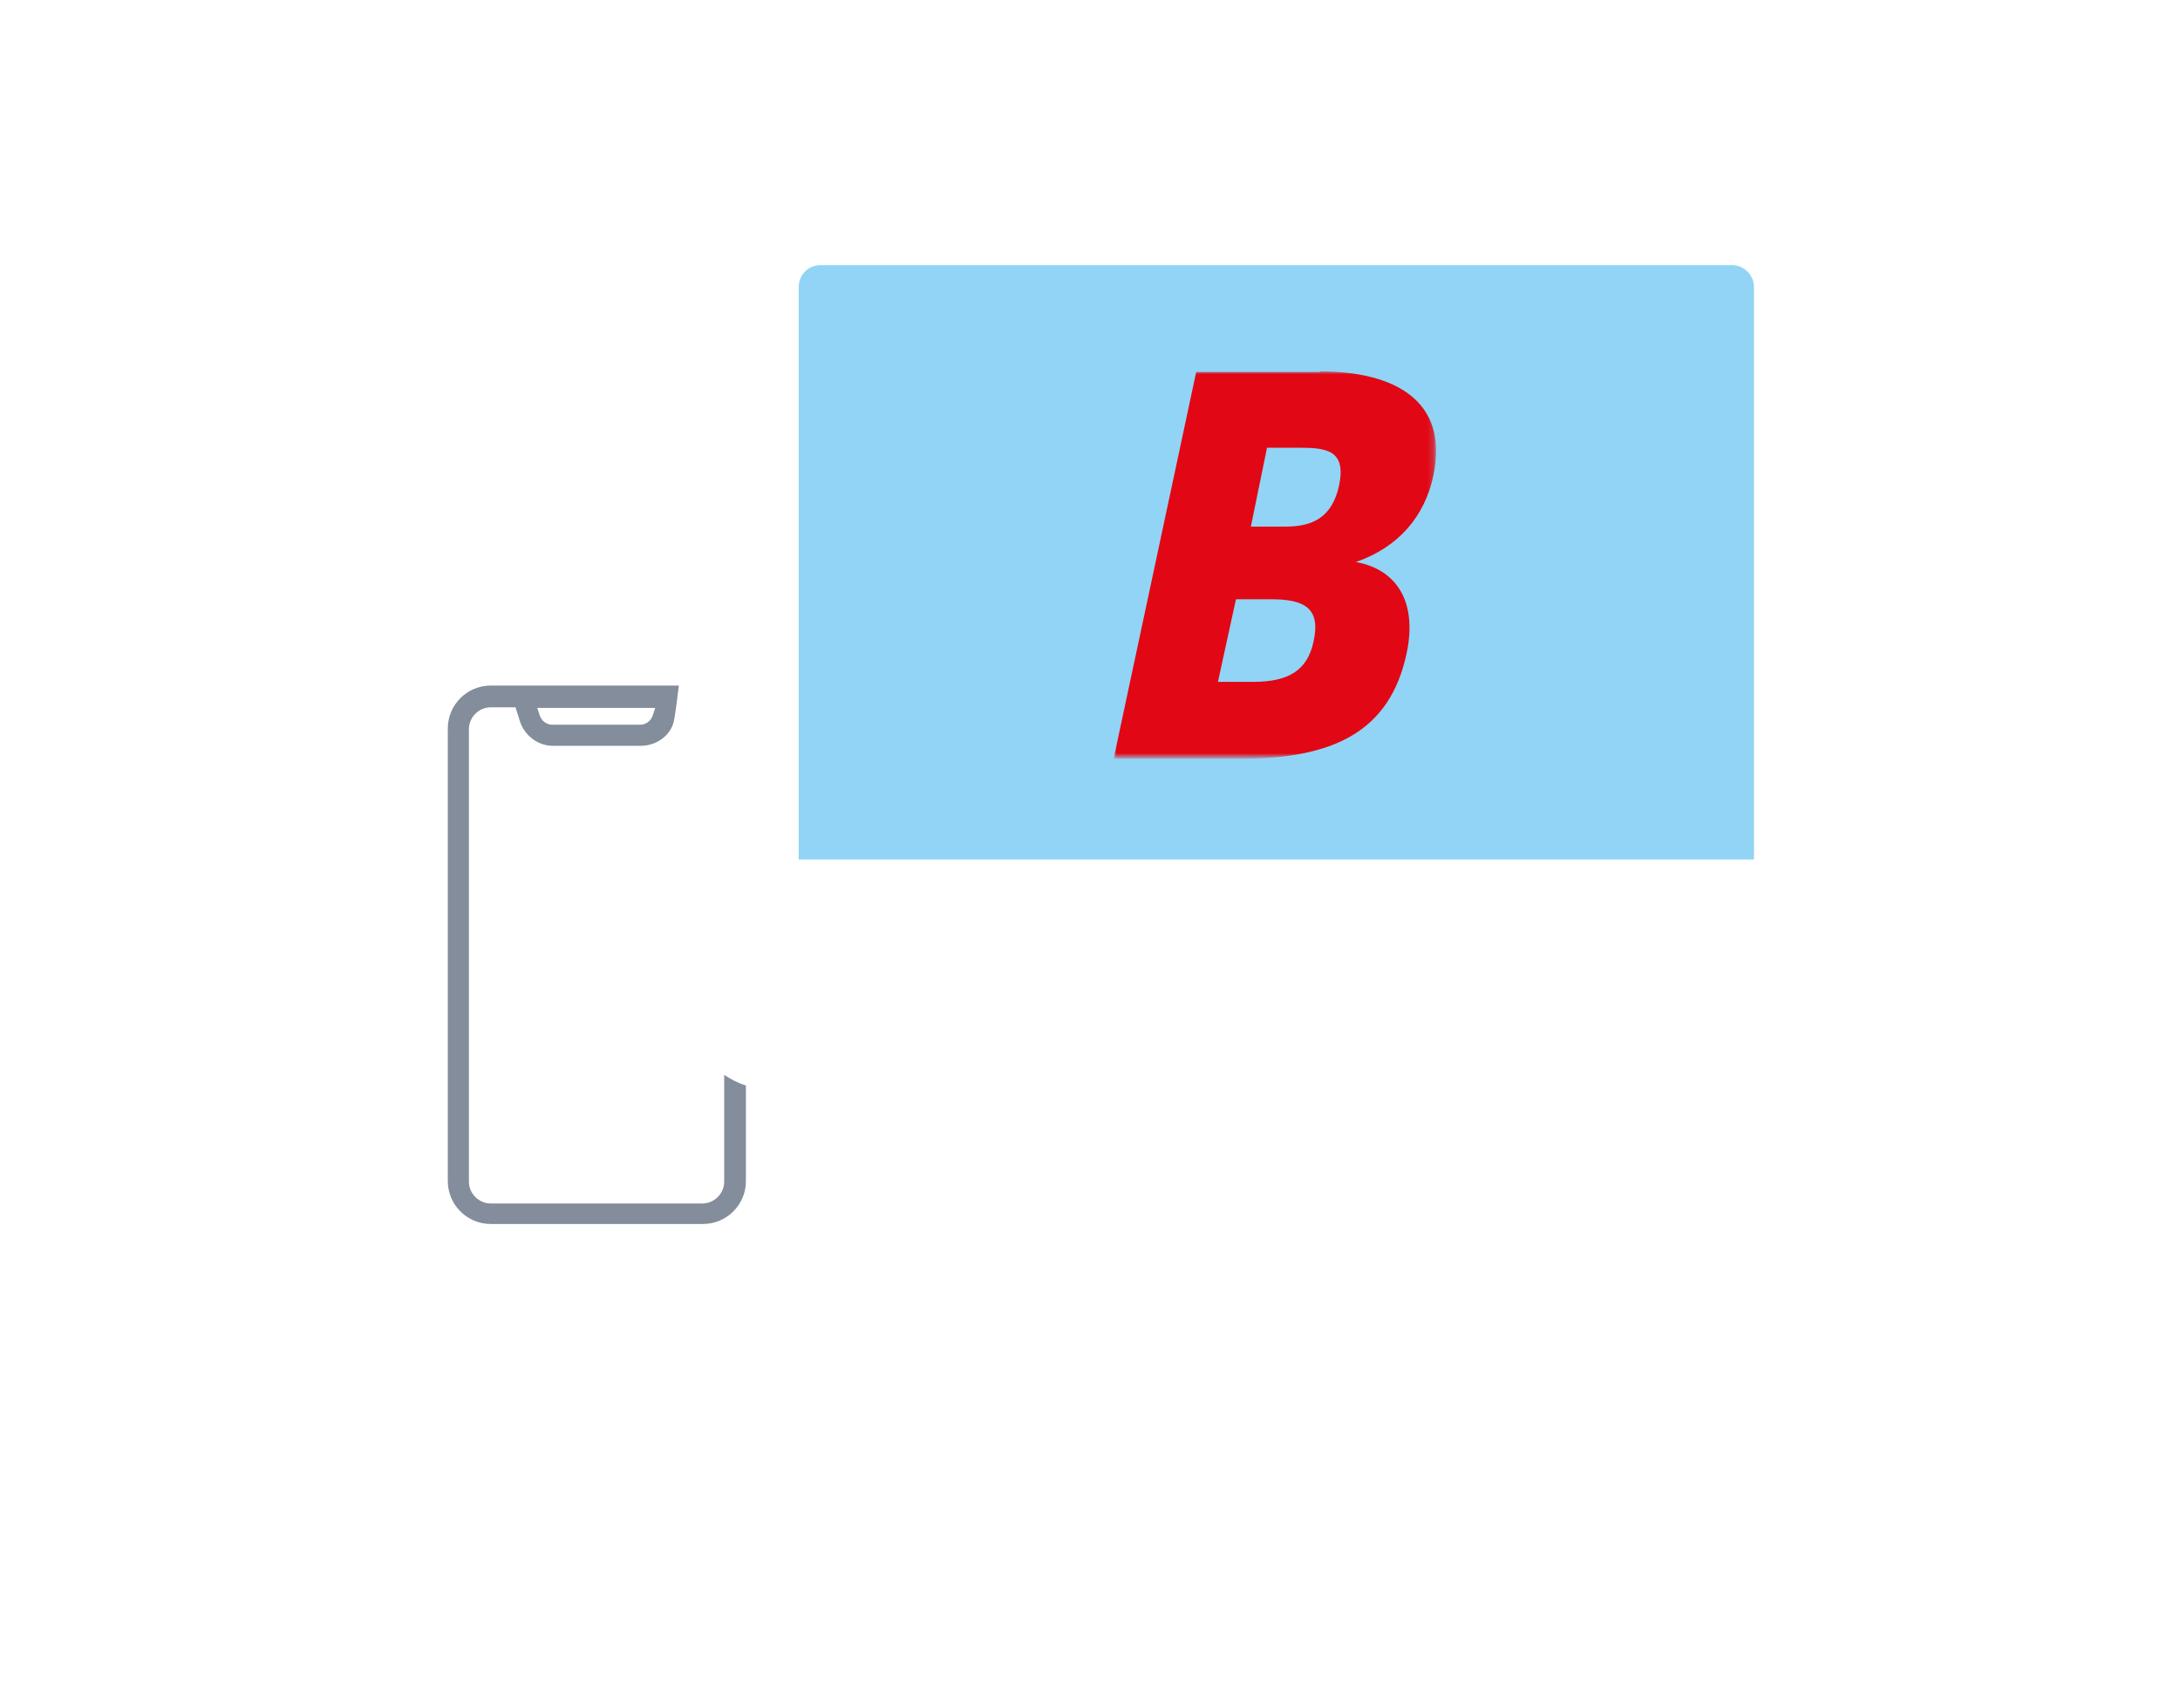 <?xml version="1.0" encoding="utf-8"?>
<!-- Generator: Adobe Illustrator 26.0.3, SVG Export Plug-In . SVG Version: 6.00 Build 0)  -->
<svg version="1.1" id="Layer_1" xmlns="http://www.w3.org/2000/svg" xmlns:xlink="http://www.w3.org/1999/xlink" x="0px" y="0px"
	 viewBox="0 0 351 275" style="enable-background:new 0 0 351 275;" xml:space="preserve">
<style type="text/css">
	.st0{fill:#838D9B;}
	.st1{filter:url(#Adobe_OpacityMaskFilter);}
	.st2{fill:#FFFFFF;}
	.st3{mask:url(#mask-2_00000011731669700242014470000003076537853906419118_);fill:#FFFFFF;}
	.st4{fill:#91D4F6;}
	.st5{filter:url(#Adobe_OpacityMaskFilter_00000096025913201352522570000006071504579223890335_);}
	.st6{mask:url(#mask-4_00000091008783427238430630000007680852772100897948_);fill:#E20714;}
</style>
<desc>Created with Sketch.</desc>
<g>
	<g id="Group" transform="translate(121, 0)">
		<g id="Page-1">
			<path id="Fill-1" class="st0" d="M-15.5,114l-0.4,1.2c-0.3,0.9-1.1,1.5-2,1.5h-14.2c-0.9,0-1.7-0.6-2-1.5l-0.4-1.2L-15.5,114
				L-15.5,114z M-4.4,173.1v17.2c0,1.9-1.6,3.5-3.5,3.5H-42c-1.9,0-3.5-1.6-3.5-3.5v-72.9c0-1.9,1.6-3.5,3.5-3.5h4l0.7,2.2
				c0.7,2.3,2.9,4,5.3,4h14.2c2.4,0,4.8-1.6,5.3-4c0.3-1.4,0.8-5.7,0.8-5.7h-1.4h-23.6H-42c-3.8,0-6.9,3.1-6.9,6.9v72.9
				c0,3.8,3.1,6.9,6.9,6.9h34.2c3.8,0,6.9-3.1,6.9-6.9v-15.4C-2.2,174.4-3.3,173.8-4.4,173.1L-4.4,173.1z"/>
			<g id="Group-5" transform="translate(112, 0)">
				<g id="Clip-4">
				</g>
				<defs>
					<filter id="Adobe_OpacityMaskFilter" filterUnits="userSpaceOnUse" x="-117.5" y="29.3" width="179" height="168">
						<feColorMatrix  type="matrix" values="1 0 0 0 0  0 1 0 0 0  0 0 1 0 0  0 0 0 1 0"/>
					</filter>
				</defs>
				
					<mask maskUnits="userSpaceOnUse" x="-117.5" y="29.3" width="179" height="168" id="mask-2_00000011731669700242014470000003076537853906419118_">
					<g class="st1">
						<polygon id="path-1_00000128451899578037343310000010507707678310295731_" class="st2" points="-117.4,197.2 61.6,197.2 
							61.6,29.3 -117.4,29.3 						"/>
					</g>
				</mask>
				<path id="Fill-3" class="st3" d="M-114,148.3V40.1c0-4.1,3.3-7.4,7.4-7.4H50.7c4.1,0,7.4,3.3,7.4,7.4v108.1H-114z M58.1,158.8
					c0,4.1-3.3,7.4-7.4,7.4h-157.3c-4.1,0-7.4-3.3-7.4-7.4v-7h172V158.8z M-11.1,193.8h-33.6l4-24.1h25.6L-11.1,193.8z M50.7,29.3
					h-157.3c-6,0-10.9,4.9-10.9,10.9v108.1v3.5v7c0,6,4.9,10.9,10.9,10.9h62.8l-4,24.1h-18.8c-1,0-1.7,0.8-1.7,1.7
					c0,1,0.8,1.7,1.7,1.7h77.4c1,0,1.7-0.8,1.7-1.7c0-1-0.8-1.7-1.7-1.7H-8l-4-24.1h62.8c6,0,10.9-4.9,10.9-10.9v-7v-3.5V40.1
					C61.6,34.1,56.7,29.3,50.7,29.3L50.7,29.3z"/>
			</g>
			<path id="Fill-6" class="st2" d="M75.2,160.5H93c1,0,1.7-0.8,1.7-1.7S93.9,157,93,157H75.2c-1,0-1.7,0.8-1.7,1.7
				S74.2,160.5,75.2,160.5"/>
		</g>
		<path id="Rectangle-18" class="st4" d="M11.1,42.7h146.8l0,0c1.9,0,3.5,1.6,3.5,3.5v92.2H7.6V46.2l0,0
			C7.6,44.3,9.1,42.7,11.1,42.7z"/>
		<g id="Page-1_1_" transform="translate(277, 79)">
			<g id="Clip-2">
			</g>
			<defs>
				
					<filter id="Adobe_OpacityMaskFilter_00000176757014902325020870000014068561109198938269_" filterUnits="userSpaceOnUse" x="-218.7" y="-19.2" width="51.9" height="62.3">
					<feColorMatrix  type="matrix" values="1 0 0 0 0  0 1 0 0 0  0 0 1 0 0  0 0 0 1 0"/>
				</filter>
			</defs>
			
				<mask maskUnits="userSpaceOnUse" x="-218.7" y="-19.2" width="51.9" height="62.3" id="mask-4_00000091008783427238430630000007680852772100897948_">
				<g style="filter:url(#Adobe_OpacityMaskFilter_00000176757014902325020870000014068561109198938269_);">
					<polygon id="path-3_00000079446976477552199670000008480365065568022437_" class="st2" points="-166.8,43.1 -166.8,-19.2 
						-218.7,-19.2 -218.7,43.1 					"/>
				</g>
			</mask>
			<path id="Fill-1_1_" class="st6" d="M-196.6,5.8h5.6c4.5,0,7.5-1.6,8.6-6.6c1.2-5.7-2-6.1-6.4-6.1h-5.2L-196.6,5.8z M-201.9,30.8
				h5.7c5.6,0,8.7-1.8,9.7-6.5c1.1-5.1-1.1-6.8-6.8-6.8h-5.7L-201.9,30.8z M-185.5-19.2c12,0,20.8,4.7,18.3,16.7
				c-1.4,6.8-5.8,11.7-12.5,14c6.6,1.2,9.9,6.4,8.2,14.6c-2.7,12.9-12,17.1-27,17.1h-20.2l13.3-62.3H-185.5z"/>
		</g>
	</g>
	<g>
		<path class="st2" d="M35.1,223.6h-6.8l-1.5,4.2h-1.3l5.6-14.9h1.2l5.6,14.9h-1.3L35.1,223.6z M28.8,222.5h6l-3-8.1L28.8,222.5z"/>
		<path class="st2" d="M40.8,227.8v-10.1H39v-1h1.8v-1.3c0-1.1,0.3-2,0.9-2.6s1.4-0.9,2.4-0.9c0.5,0,0.9,0.1,1.3,0.2l-0.1,1
			c-0.3-0.1-0.7-0.1-1.1-0.1c-0.7,0-1.2,0.2-1.6,0.6s-0.6,1-0.6,1.8v1.4h2.6v1H42v10.1H40.8z"/>
		<path class="st2" d="M47.7,227.8v-10.1h-1.8v-1h1.8v-1.3c0-1.1,0.3-2,0.9-2.6s1.4-0.9,2.4-0.9c0.5,0,0.9,0.1,1.3,0.2l-0.1,1
			c-0.3-0.1-0.7-0.1-1.1-0.1c-0.7,0-1.2,0.2-1.6,0.6s-0.6,1-0.6,1.8v1.4h2.6v1H49v10.1H47.7z"/>
		<path class="st2" d="M53.7,213.5c0-0.2,0.1-0.4,0.2-0.6c0.2-0.2,0.4-0.2,0.6-0.2s0.5,0.1,0.6,0.2c0.2,0.2,0.2,0.4,0.2,0.6
			c0,0.2-0.1,0.4-0.2,0.6c-0.2,0.2-0.4,0.2-0.6,0.2s-0.5-0.1-0.6-0.2C53.8,213.9,53.7,213.7,53.7,213.5z M55.2,227.8H54v-11.1h1.2
			V227.8z"/>
		<path class="st2" d="M62.6,227c0.9,0,1.6-0.2,2.1-0.7c0.6-0.5,0.9-1.1,0.9-1.9h1.2c0,0.7-0.2,1.3-0.6,1.9c-0.4,0.6-0.9,1-1.6,1.3
			c-0.6,0.3-1.3,0.5-2.1,0.5c-1.5,0-2.6-0.5-3.5-1.5c-0.9-1-1.3-2.4-1.3-4.1V222c0-1.1,0.2-2.1,0.6-2.9c0.4-0.8,0.9-1.5,1.6-1.9
			c0.7-0.5,1.6-0.7,2.5-0.7c1.2,0,2.2,0.4,3,1.1c0.8,0.7,1.2,1.7,1.3,2.9h-1.2c-0.1-0.9-0.4-1.6-0.9-2.1c-0.6-0.5-1.3-0.8-2.2-0.8
			c-1.1,0-2,0.4-2.6,1.2c-0.6,0.8-0.9,1.9-0.9,3.4v0.4c0,1.4,0.3,2.5,0.9,3.3C60.6,226.6,61.5,227,62.6,227z"/>
		<path class="st2" d="M70.6,218.6c0.4-0.7,0.9-1.2,1.5-1.5s1.3-0.5,2.1-0.5c1.2,0,2.1,0.3,2.7,1s0.9,1.7,0.9,3v7.3h-1.2v-7.3
			c0-1-0.2-1.7-0.6-2.2c-0.4-0.5-1.1-0.7-2-0.7c-0.8,0-1.4,0.2-2,0.7c-0.6,0.5-1,1.1-1.3,1.9v7.6h-1.2V212h1.2V218.6z"/>
		<path class="st2" d="M87.9,227.8c-0.1-0.3-0.2-0.9-0.2-1.5c-0.4,0.6-1,1-1.6,1.3c-0.7,0.3-1.4,0.5-2.1,0.5c-1.1,0-1.9-0.3-2.6-0.9
			c-0.7-0.6-1-1.3-1-2.3c0-1.1,0.4-1.9,1.3-2.6c0.9-0.6,2.2-0.9,3.8-0.9h2.2v-1.3c0-0.8-0.2-1.4-0.7-1.9c-0.5-0.5-1.2-0.7-2.1-0.7
			c-0.9,0-1.6,0.2-2.1,0.7s-0.8,1-0.8,1.6l-1.2,0c0-0.9,0.4-1.6,1.2-2.3c0.8-0.6,1.8-1,3-1c1.2,0,2.2,0.3,2.9,0.9
			c0.7,0.6,1.1,1.5,1.1,2.6v5.2c0,1.1,0.1,1.9,0.3,2.4v0.1H87.9z M84,226.9c0.8,0,1.6-0.2,2.2-0.6c0.6-0.4,1.1-0.9,1.4-1.6v-2.4
			h-2.2c-1.2,0-2.2,0.2-2.9,0.7c-0.7,0.4-1,1-1,1.8c0,0.6,0.2,1.1,0.7,1.5C82.7,226.7,83.3,226.9,84,226.9z"/>
		<path class="st2" d="M91.6,222.1c0-1.7,0.4-3.1,1.2-4.1c0.8-1,1.8-1.5,3.1-1.5c1.5,0,2.7,0.6,3.4,1.8l0.1-1.6h1.1v10.9
			c0,1.4-0.4,2.6-1.2,3.4s-1.9,1.3-3.3,1.3c-0.8,0-1.5-0.2-2.2-0.5c-0.7-0.3-1.3-0.8-1.7-1.4l0.7-0.7c0.9,1.1,1.9,1.6,3.1,1.6
			c1,0,1.8-0.3,2.4-0.9c0.6-0.6,0.9-1.4,0.9-2.5v-1.4c-0.8,1.1-1.9,1.6-3.4,1.6c-1.3,0-2.3-0.5-3.1-1.5s-1.2-2.4-1.2-4.2V222.1z
			 M92.9,222.4c0,1.4,0.3,2.5,0.9,3.3c0.6,0.8,1.4,1.2,2.4,1.2c1.5,0,2.6-0.7,3.2-2v-5.2c-0.3-0.7-0.7-1.3-1.2-1.6
			c-0.5-0.4-1.2-0.6-1.9-0.6c-1,0-1.8,0.4-2.4,1.2C93.1,219.6,92.9,220.8,92.9,222.4z"/>
		<path class="st2" d="M108.1,228c-0.9,0-1.8-0.2-2.6-0.7c-0.8-0.5-1.4-1.1-1.8-1.9c-0.4-0.8-0.6-1.8-0.6-2.8v-0.4
			c0-1.1,0.2-2,0.6-2.9s1-1.5,1.7-2c0.7-0.5,1.5-0.7,2.4-0.7c1.3,0,2.4,0.5,3.2,1.4c0.8,0.9,1.2,2.2,1.2,3.8v0.7h-7.9v0.2
			c0,1.3,0.4,2.3,1.1,3.1c0.7,0.8,1.6,1.3,2.7,1.3c0.7,0,1.2-0.1,1.7-0.4c0.5-0.2,1-0.6,1.4-1.1l0.8,0.6
			C111.1,227.3,109.8,228,108.1,228z M107.8,217.5c-0.9,0-1.7,0.3-2.3,1c-0.6,0.7-1,1.6-1.2,2.7h6.7v-0.1c0-1.1-0.3-1.9-0.9-2.6
			S108.8,217.5,107.8,217.5z"/>
		<path class="st2" d="M119,222.1c0-1.1,0.2-2,0.6-2.9s1-1.5,1.8-2c0.8-0.5,1.6-0.7,2.6-0.7c1.5,0,2.7,0.5,3.6,1.6
			c0.9,1,1.4,2.4,1.4,4.1v0.3c0,1.1-0.2,2-0.6,2.9c-0.4,0.9-1,1.5-1.7,2S125,228,124,228c-1.5,0-2.7-0.5-3.6-1.6
			c-0.9-1-1.4-2.4-1.4-4.1V222.1z M120.3,222.4c0,1.3,0.3,2.4,1,3.3c0.7,0.9,1.6,1.3,2.7,1.3c1.1,0,2-0.4,2.7-1.3c0.7-0.9,1-2,1-3.4
			v-0.2c0-0.8-0.2-1.6-0.5-2.3s-0.8-1.2-1.3-1.6c-0.6-0.4-1.2-0.6-1.9-0.6c-1.1,0-2,0.4-2.7,1.3c-0.7,0.9-1,2-1,3.4V222.4z"/>
		<path class="st2" d="M140.4,222.4c0,1.7-0.4,3.1-1.1,4.1c-0.8,1-1.8,1.5-3.1,1.5c-1.5,0-2.7-0.5-3.5-1.6v5.7h-1.2v-15.4h1.1
			l0.1,1.6c0.8-1.2,2-1.8,3.5-1.8c1.3,0,2.4,0.5,3.1,1.5c0.8,1,1.1,2.4,1.1,4.2V222.4z M139.2,222.1c0-1.4-0.3-2.5-0.9-3.4
			s-1.4-1.2-2.4-1.2c-0.8,0-1.4,0.2-1.9,0.5s-1,0.9-1.2,1.6v5.3c0.3,0.6,0.7,1.1,1.3,1.5s1.2,0.5,1.9,0.5c1,0,1.8-0.4,2.4-1.2
			C138.9,224.9,139.2,223.7,139.2,222.1z"/>
		<path class="st2" d="M145,213.9v2.8h2.3v1H145v7.4c0,0.6,0.1,1.1,0.3,1.4c0.2,0.3,0.6,0.5,1.1,0.5c0.2,0,0.5,0,1-0.1l0.1,1
			c-0.3,0.1-0.8,0.2-1.3,0.2c-0.8,0-1.5-0.2-1.8-0.7c-0.4-0.5-0.6-1.2-0.6-2.2v-7.4h-2v-1h2v-2.8H145z"/>
		<path class="st2" d="M149.8,213.5c0-0.2,0.1-0.4,0.2-0.6c0.2-0.2,0.4-0.2,0.6-0.2s0.5,0.1,0.6,0.2c0.2,0.2,0.2,0.4,0.2,0.6
			c0,0.2-0.1,0.4-0.2,0.6c-0.2,0.2-0.4,0.2-0.6,0.2s-0.5-0.1-0.6-0.2C149.9,213.9,149.8,213.7,149.8,213.5z M151.2,227.8H150v-11.1
			h1.2V227.8z"/>
		<path class="st2" d="M155.7,216.7l0,1.8c0.4-0.7,0.9-1.2,1.5-1.5s1.3-0.5,2.1-0.5c1.8,0,2.9,0.7,3.3,2.2c0.4-0.7,0.9-1.2,1.6-1.6
			c0.7-0.4,1.4-0.6,2.2-0.6c2.4,0,3.6,1.3,3.6,3.9v7.4h-1.2v-7.3c0-1-0.2-1.7-0.6-2.2c-0.4-0.5-1.1-0.7-2.1-0.7
			c-0.9,0-1.6,0.3-2.2,0.9c-0.6,0.6-0.9,1.2-1,2v7.3h-1.2v-7.4c0-1-0.2-1.7-0.7-2.1c-0.4-0.5-1.1-0.7-2-0.7c-0.8,0-1.4,0.2-2,0.7
			c-0.6,0.4-1,1.1-1.2,2v7.6h-1.2v-11.1H155.7z"/>
		<path class="st2" d="M180.2,227.8c-0.1-0.3-0.2-0.9-0.2-1.5c-0.4,0.6-1,1-1.6,1.3c-0.7,0.3-1.4,0.5-2.1,0.5
			c-1.1,0-1.9-0.3-2.6-0.9c-0.7-0.6-1-1.3-1-2.3c0-1.1,0.4-1.9,1.3-2.6c0.9-0.6,2.2-0.9,3.8-0.9h2.2v-1.3c0-0.8-0.2-1.4-0.7-1.9
			c-0.5-0.5-1.2-0.7-2.1-0.7c-0.9,0-1.6,0.2-2.1,0.7s-0.8,1-0.8,1.6l-1.2,0c0-0.9,0.4-1.6,1.2-2.3c0.8-0.6,1.8-1,3-1
			c1.2,0,2.2,0.3,2.9,0.9c0.7,0.6,1.1,1.5,1.1,2.6v5.2c0,1.1,0.1,1.9,0.3,2.4v0.1H180.2z M176.3,226.9c0.8,0,1.6-0.2,2.2-0.6
			c0.6-0.4,1.1-0.9,1.4-1.6v-2.4h-2.2c-1.2,0-2.2,0.2-2.9,0.7c-0.7,0.4-1,1-1,1.8c0,0.6,0.2,1.1,0.7,1.5
			C175,226.7,175.6,226.9,176.3,226.9z"/>
		<path class="st2" d="M185.8,227.8h-1.2V212h1.2V227.8z"/>
		<path class="st2" d="M200.9,225c0-0.6-0.2-1.1-0.7-1.5c-0.5-0.4-1.2-0.7-2.2-0.9c-1-0.2-1.7-0.4-2.3-0.7c-0.5-0.3-0.9-0.6-1.2-1
			c-0.3-0.4-0.4-0.9-0.4-1.4c0-0.9,0.4-1.6,1.1-2.2c0.7-0.6,1.7-0.9,2.8-0.9c1.2,0,2.2,0.3,3,0.9c0.7,0.6,1.1,1.4,1.1,2.4h-1.2
			c0-0.6-0.3-1.2-0.8-1.6c-0.5-0.4-1.2-0.6-2.1-0.6c-0.8,0-1.5,0.2-1.9,0.5c-0.5,0.4-0.7,0.8-0.7,1.4c0,0.6,0.2,1,0.6,1.3
			c0.4,0.3,1.1,0.6,2.2,0.8c1.1,0.3,1.9,0.5,2.4,0.8c0.5,0.3,0.9,0.6,1.2,1s0.4,0.9,0.4,1.5c0,0.9-0.4,1.7-1.1,2.2
			c-0.8,0.6-1.7,0.8-3,0.8c-1.3,0-2.3-0.3-3.1-0.9c-0.8-0.6-1.2-1.4-1.2-2.4h1.2c0,0.7,0.4,1.3,0.9,1.7c0.6,0.4,1.3,0.6,2.2,0.6
			c0.9,0,1.5-0.2,2.1-0.6C200.6,226,200.9,225.6,200.9,225z"/>
		<path class="st2" d="M212,226.4c-0.7,1.1-1.9,1.6-3.5,1.6c-1.2,0-2.1-0.3-2.7-1c-0.6-0.7-0.9-1.7-0.9-3.1v-7.2h1.2v7.1
			c0,2.1,0.9,3.2,2.6,3.2c1.8,0,2.9-0.7,3.4-2.2v-8h1.2v11.1H212L212,226.4z"/>
		<path class="st2" d="M221.5,217.7c-0.3,0-0.5-0.1-0.8-0.1c-0.8,0-1.4,0.2-1.9,0.6c-0.5,0.4-0.9,1-1.1,1.9v7.6h-1.2v-11.1h1.2
			l0,1.8c0.6-1.3,1.7-2,3.1-2c0.3,0,0.6,0,0.8,0.1L221.5,217.7z"/>
		<path class="st2" d="M227.8,222.1c0-1.1,0.2-2.1,0.6-2.9c0.4-0.9,1-1.5,1.8-2c0.8-0.5,1.7-0.7,2.7-0.7c1.5,0,2.7,0.5,3.6,1.4
			c0.9,1,1.4,2.2,1.5,3.8l0,0.6c0,1.1-0.2,2.1-0.6,2.9c-0.4,0.9-1,1.5-1.8,2c-0.8,0.5-1.7,0.7-2.7,0.7c-1.6,0-2.8-0.5-3.8-1.6
			c-0.9-1-1.4-2.4-1.4-4.2V222.1z M230.3,222.4c0,1.1,0.2,2,0.7,2.7c0.5,0.6,1.1,1,2,1c0.8,0,1.5-0.3,2-1c0.5-0.7,0.7-1.6,0.7-2.9
			c0-1.1-0.2-2-0.7-2.7c-0.5-0.7-1.1-1-2-1c-0.8,0-1.5,0.3-1.9,1C230.5,220.1,230.3,221.1,230.3,222.4z"/>
		<path class="st2" d="M246,219c-0.3-0.1-0.7-0.1-1-0.1c-1.1,0-1.9,0.4-2.3,1.3v7.6h-2.5v-11.1h2.4l0.1,1.2c0.6-1,1.4-1.4,2.5-1.4
			c0.4,0,0.6,0,0.9,0.1L246,219z"/>
		<path class="st2" d="M246.9,222.2c0-1.7,0.4-3.1,1.2-4.1c0.8-1,1.9-1.6,3.2-1.6c1.2,0,2.1,0.4,2.9,1.2V212h2.5v15.8h-2.3l-0.1-1.1
			c-0.7,0.9-1.7,1.4-3,1.4c-1.3,0-2.3-0.5-3.2-1.6C247.3,225.4,246.9,224,246.9,222.2z M249.4,222.4c0,1.1,0.2,2,0.7,2.6
			c0.4,0.6,1.1,0.9,1.9,0.9c1,0,1.8-0.5,2.2-1.4v-4.7c-0.5-0.9-1.2-1.3-2.2-1.3c-0.8,0-1.4,0.3-1.9,1
			C249.6,220.1,249.4,221.1,249.4,222.4z"/>
		<path class="st2" d="M259.3,213.8c0-0.4,0.1-0.7,0.4-1c0.2-0.3,0.6-0.4,1-0.4s0.8,0.1,1,0.4s0.4,0.6,0.4,1c0,0.4-0.1,0.7-0.4,0.9
			c-0.2,0.2-0.6,0.4-1,0.4s-0.8-0.1-1-0.4C259.4,214.5,259.3,214.2,259.3,213.8z M261.9,227.8h-2.5v-11.1h2.5V227.8z"/>
		<path class="st2" d="M266.9,216.7l0.1,1.3c0.8-1,1.9-1.5,3.2-1.5c2.3,0,3.5,1.3,3.5,4v7.3h-2.5v-7.2c0-0.7-0.2-1.2-0.5-1.6
			c-0.3-0.3-0.8-0.5-1.5-0.5c-1,0-1.8,0.5-2.2,1.4v7.9h-2.5v-11.1H266.9z"/>
		<path class="st2" d="M282.9,227.8c-0.1-0.2-0.2-0.6-0.3-1c-0.8,0.8-1.8,1.2-2.9,1.2c-1.1,0-2-0.3-2.7-1c-0.7-0.6-1.1-1.4-1.1-2.4
			c0-1.2,0.4-2.1,1.3-2.7c0.9-0.6,2.1-0.9,3.8-0.9h1.5v-0.7c0-0.6-0.2-1-0.5-1.4c-0.3-0.3-0.8-0.5-1.5-0.5c-0.6,0-1,0.1-1.4,0.4
			c-0.4,0.3-0.5,0.6-0.5,1.1h-2.5c0-0.6,0.2-1.2,0.6-1.7c0.4-0.5,1-0.9,1.6-1.2c0.7-0.3,1.5-0.5,2.3-0.5c1.3,0,2.3,0.3,3.1,1
			c0.8,0.7,1.2,1.6,1.2,2.8v5c0,1,0.1,1.8,0.4,2.4v0.2H282.9z M280.2,226c0.5,0,1-0.1,1.4-0.4c0.4-0.2,0.8-0.6,1-1v-2.1h-1.3
			c-0.9,0-1.6,0.2-2.1,0.5s-0.7,0.8-0.7,1.4c0,0.5,0.2,0.9,0.5,1.1C279.2,225.9,279.7,226,280.2,226z"/>
		<path class="st2" d="M290.8,214v2.7h2v1.8h-2v6.2c0,0.4,0.1,0.7,0.3,0.9c0.2,0.2,0.5,0.3,0.9,0.3c0.3,0,0.6,0,0.9-0.1v1.9
			c-0.6,0.2-1.1,0.2-1.6,0.2c-1.9,0-2.9-1.1-2.9-3.2v-6.3h-1.8v-1.8h1.8V214H290.8z"/>
		<path class="st2" d="M299.5,228c-1.6,0-2.9-0.5-3.8-1.5c-1-1-1.5-2.3-1.5-4v-0.3c0-1.1,0.2-2.1,0.6-3c0.4-0.9,1-1.5,1.8-2
			c0.8-0.5,1.6-0.7,2.6-0.7c1.5,0,2.7,0.5,3.5,1.4c0.8,1,1.2,2.3,1.2,4.1v1h-7.2c0.1,0.9,0.4,1.6,0.9,2.2c0.5,0.5,1.2,0.8,2,0.8
			c1.1,0,2.1-0.5,2.8-1.4l1.3,1.3c-0.4,0.7-1,1.2-1.8,1.5C301.3,227.8,300.4,228,299.5,228z M299.2,218.5c-0.7,0-1.2,0.2-1.7,0.7
			c-0.4,0.5-0.7,1.1-0.8,2h4.7V221c-0.1-0.8-0.3-1.5-0.7-1.9C300.5,218.7,299.9,218.5,299.2,218.5z"/>
		<path class="st2" d="M312.6,226.7c-0.7,0.9-1.8,1.3-3.1,1.3c-1.2,0-2.1-0.4-2.7-1.1c-0.6-0.7-0.9-1.7-0.9-3.1v-7.2h2.5v7.2
			c0,1.4,0.6,2.1,1.8,2.1c1.2,0,2-0.4,2.5-1.3v-8h2.5v11.1h-2.3L312.6,226.7z"/>
		<path class="st2" d="M323.4,219c-0.3-0.1-0.7-0.1-1-0.1c-1.1,0-1.9,0.4-2.3,1.3v7.6h-2.5v-11.1h2.4l0.1,1.2c0.6-1,1.4-1.4,2.5-1.4
			c0.4,0,0.6,0,0.9,0.1L323.4,219z"/>
	</g>
</g>
</svg>
